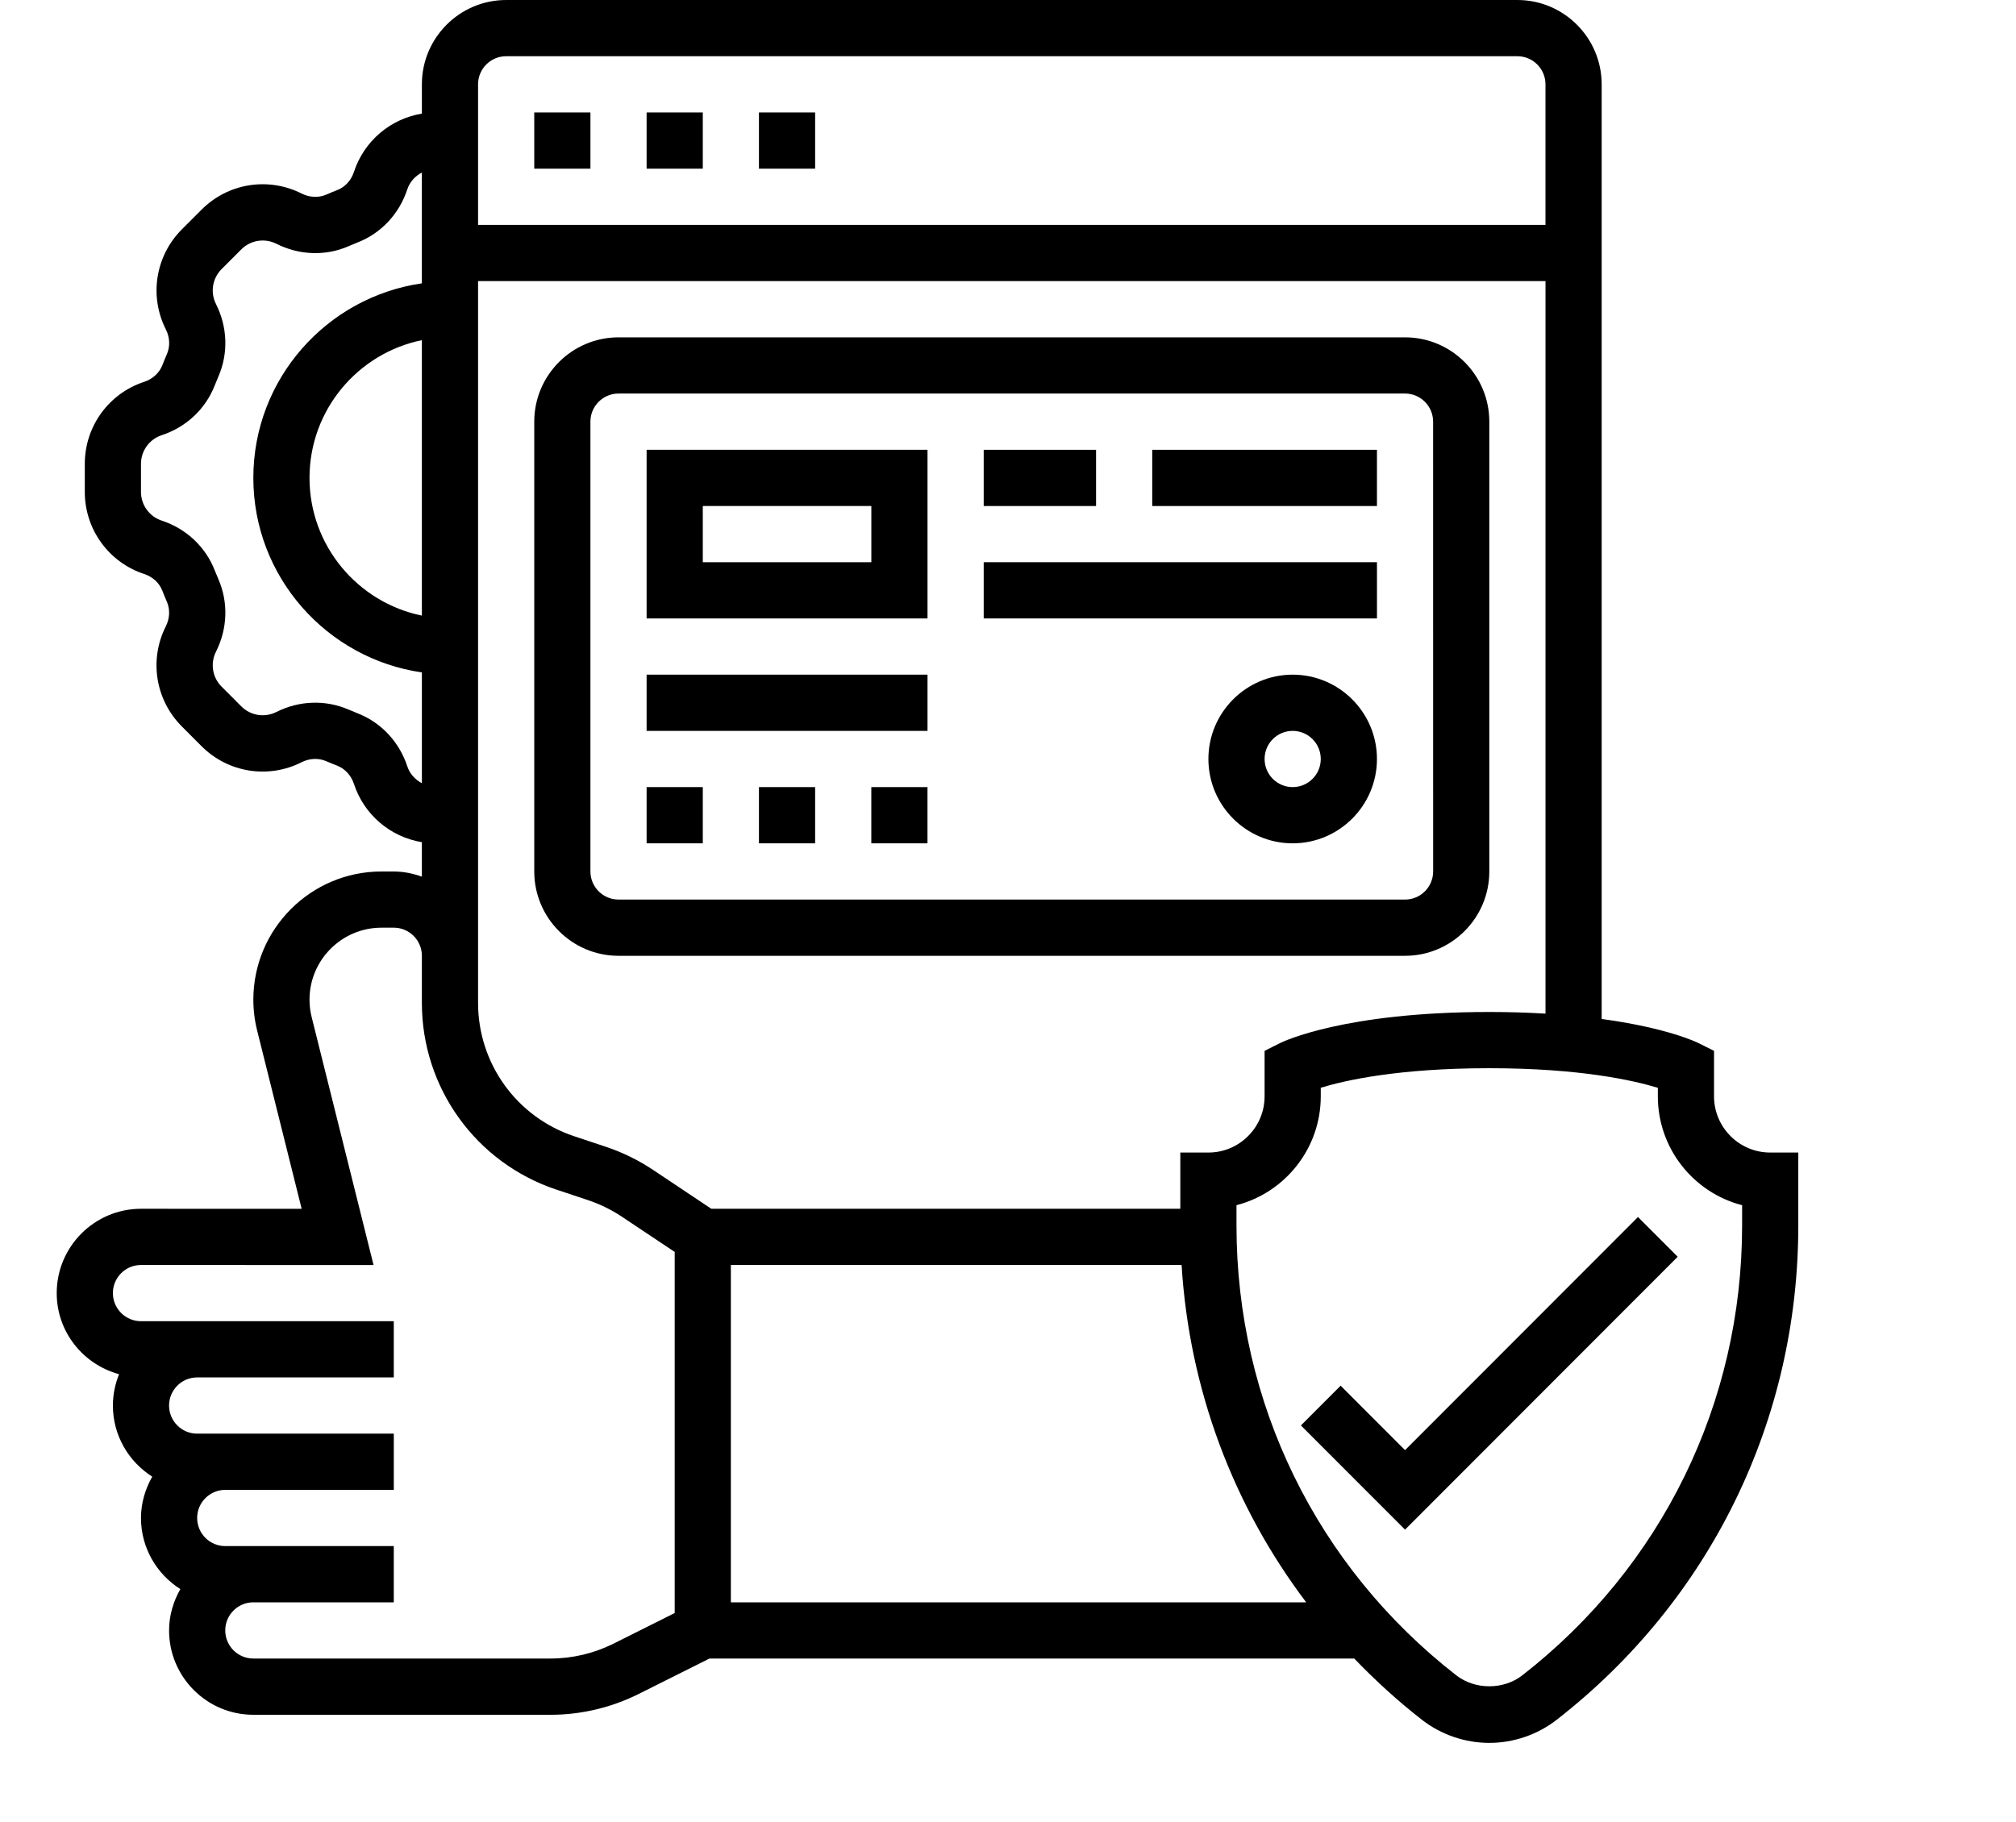 <svg width="666" height="602" xmlns="http://www.w3.org/2000/svg" xmlns:xlink="http://www.w3.org/1999/xlink" xml:space="preserve" overflow="hidden"><defs><clipPath id="clip0"><rect x="29" y="18" width="666" height="602"/></clipPath></defs><g clip-path="url(#clip0)" transform="translate(-29 -18)"><path d="M517.35 478.709 496.071 457.431 482.951 470.554 517.349 504.951 607.428 414.872 594.308 401.752Z" transform="matrix(1 0 0 1.001 -24.184 18)"/><path d="M637.988 380.469C627.754 380.469 619.427 372.145 619.427 361.908L619.427 346.894 614.294 344.334C613.72 344.045 603.963 339.305 582.307 336.371L582.307 27.841C582.307 12.494 569.818 0.001 554.467 0.001L220.396 0.001C205.048 0.001 192.555 12.49 192.555 27.841L192.555 37.51C182.18 39.215 173.468 46.519 170.108 56.757 169.181 59.57 167.175 61.749 164.57 62.761 163.354 63.234 162.146 63.724 160.95 64.254 158.418 65.341 155.464 65.209 152.847 63.901 141.815 58.326 128.535 60.457 119.802 69.182L113.252 75.724C104.527 84.465 102.404 97.745 107.983 108.761 109.311 111.386 109.431 114.348 108.328 116.88 107.81 118.068 107.324 119.276 106.843 120.508 105.832 123.096 103.64 125.111 100.839 126.038 89.088 129.879 81.198 140.775 81.198 153.136L81.198 162.379C81.198 174.739 89.096 185.636 100.824 189.485 103.637 190.412 105.816 192.418 106.827 195.023 107.309 196.247 107.791 197.455 108.32 198.651 109.416 201.175 109.284 204.137 107.967 206.754 102.389 217.778 104.516 231.047 113.249 239.799L119.79 246.349C128.523 255.074 141.804 257.197 152.828 251.618 155.452 250.302 158.414 250.17 160.947 251.273 162.134 251.791 163.342 252.277 164.574 252.758 167.163 253.77 169.178 255.961 170.105 258.762 173.464 269.008 182.177 276.3 192.552 278.01L192.552 289.395C189.638 288.356 186.54 287.69 183.273 287.69L179.207 287.69C155.866 287.682 136.879 306.669 136.879 330.009 136.879 333.453 137.305 336.896 138.152 340.263L152.84 399.042 99.76 399.03C84.413 399.03 71.92 411.519 71.92 426.871 71.92 439.705 80.689 450.433 92.52 453.636 91.232 456.842 90.482 460.326 90.482 463.99 90.482 473.875 95.695 482.523 103.48 487.46 101.181 491.513 99.76 496.125 99.76 501.109 99.76 510.994 104.973 519.643 112.759 524.579 110.459 528.633 109.038 533.244 109.038 538.228 109.038 553.576 121.528 566.069 136.879 566.069L235.097 566.069C245.13 566.069 255.18 563.693 264.142 559.21L287.547 547.507 500.569 547.507C507.472 554.679 514.881 561.453 522.887 567.69 529.224 572.631 537.151 575.348 545.185 575.348 553.22 575.348 561.146 572.631 567.483 567.69 618.179 528.264 647.263 468.815 647.263 404.59L647.263 380.473ZM545.188 334.067C497.145 334.067 476.927 343.912 476.083 344.321L470.95 346.893 470.95 361.907C470.95 372.141 462.626 380.468 452.389 380.468L443.11 380.468 443.11 399.029 288.167 399.025 268.876 386.162C264.068 382.959 258.863 380.419 253.38 378.581L242.85 375.081C223.866 368.756 211.116 351.066 211.116 331.059L211.116 92.794 563.752 92.794 563.752 334.614C558.082 334.277 551.937 334.064 545.191 334.064ZM192.552 203.217C171.406 198.902 155.433 180.157 155.433 157.754 155.433 135.351 171.402 116.605 192.552 112.291ZM220.393 18.561 554.464 18.561C559.585 18.561 563.743 22.719 563.743 27.84L563.743 74.237 211.117 74.237 211.117 27.84C211.117 22.715 215.274 18.561 220.395 18.561ZM187.737 252.964C185.072 244.873 179.08 238.487 171.302 235.462 170.299 235.072 169.308 234.655 168.333 234.238 160.731 230.951 152.039 231.232 144.466 235.044 140.613 236.983 135.986 236.24 132.924 233.206L126.39 226.665C123.336 223.61 122.594 218.971 124.544 215.11 128.357 207.557 128.654 198.853 125.359 191.259 124.934 190.276 124.516 189.281 124.123 188.289 121.097 180.504 114.704 174.52 106.6 171.855 102.515 170.502 99.758 166.698 99.758 162.375L99.758 153.133C99.758 148.807 102.515 145.002 106.624 143.657 114.715 140.993 121.101 135.001 124.126 127.223 124.516 126.22 124.933 125.228 125.35 124.253 128.653 116.652 128.356 107.947 124.544 100.387 122.593 96.534 123.336 91.894 126.382 88.845L132.924 82.303C135.978 79.261 140.625 78.534 144.478 80.465 152.023 84.278 160.756 84.587 168.329 81.28 169.312 80.854 170.308 80.437 171.299 80.043 179.085 77.017 185.068 70.624 187.733 62.521 188.548 60.025 190.342 58.131 192.549 56.955L192.549 93.535C161.133 98.067 136.876 125.1 136.876 157.752 136.876 190.408 161.132 217.438 192.556 221.969L192.556 258.55C190.345 257.362 188.555 255.468 187.736 252.964ZM255.834 542.599C249.429 545.802 242.257 547.5 235.093 547.5L136.875 547.5C131.754 547.5 127.596 543.342 127.596 538.221 127.596 533.1 131.754 528.942 136.875 528.942L183.273 528.942 183.273 510.381 127.597 510.381C122.476 510.381 118.318 506.223 118.318 501.102 118.318 495.981 122.476 491.824 127.597 491.824L183.277 491.824 183.277 473.263 118.314 473.263C113.193 473.263 109.035 469.105 109.035 463.984 109.035 458.863 113.193 454.705 118.314 454.705L183.274 454.705 183.274 436.144 99.757 436.144C94.636 436.144 90.478 431.986 90.478 426.865 90.478 421.744 94.636 417.587 99.757 417.587L176.591 417.595 156.148 335.767C155.667 333.873 155.434 331.93 155.434 330.004 155.434 316.9 166.097 306.237 179.209 306.237L183.274 306.237C188.395 306.237 192.553 310.395 192.553 315.516L192.553 331.059C192.553 359.077 210.408 383.842 236.965 392.695L247.496 396.195C251.413 397.511 255.133 399.333 258.568 401.613L276.074 413.268 276.074 532.477ZM294.631 528.942 294.631 417.582 443.533 417.582C446.057 458.477 460.469 496.932 484.697 528.942ZM628.702 404.585C628.702 463.039 602.234 517.147 556.089 553.045 549.889 557.869 540.482 557.869 534.28 553.045 488.131 517.15 461.668 463.031 461.668 404.585L461.668 397.847C477.664 393.725 489.508 379.164 489.508 361.908L489.508 359.079C497.479 356.639 515.145 352.629 545.184 352.629 575.148 352.629 592.862 356.659 600.865 359.099L600.865 361.908C600.865 379.17 612.703 393.73 628.705 397.847Z" transform="matrix(1 0 0 1.001 -24.184 18)"/><path d="M303.906 37.119 322.468 37.119 322.468 55.68 303.906 55.68Z" transform="matrix(1 0 0 1.001 -24.184 18)"/><path d="M229.676 37.119 248.238 37.119 248.238 55.68 229.676 55.68Z" transform="matrix(1 0 0 1.001 -24.184 18)"/><path d="M266.797 37.119 285.358 37.119 285.358 55.68 266.797 55.68Z" transform="matrix(1 0 0 1.001 -24.184 18)"/><path d="M517.35 111.36 257.519 111.36C242.172 111.36 229.678 123.85 229.678 139.201L229.678 287.682C229.678 303.029 242.168 315.522 257.519 315.522L517.35 315.522C532.697 315.522 545.19 303.033 545.19 287.682L545.19 139.201C545.19 123.851 532.701 111.36 517.35 111.36ZM526.633 287.673C526.633 292.794 522.475 296.952 517.354 296.952L257.513 296.952C252.392 296.952 248.234 292.794 248.234 287.673L248.234 139.193C248.234 134.072 252.392 129.914 257.513 129.914L517.344 129.914C522.465 129.914 526.622 134.072 526.622 139.193Z" transform="matrix(1 0 0 1.001 -24.184 18)"/><path d="M266.797 204.156 359.596 204.156 359.596 148.475 266.797 148.475ZM285.358 167.037 341.038 167.037 341.038 185.598 285.358 185.598Z" transform="matrix(1 0 0 1.001 -24.184 18)"/><path d="M378.157 148.481 415.276 148.481 415.276 167.042 378.157 167.042Z" transform="matrix(1 0 0 1.001 -24.184 18)"/><path d="M433.832 148.481 508.07 148.481 508.07 167.042 433.832 167.042Z" transform="matrix(1 0 0 1.001 -24.184 18)"/><path d="M378.157 185.59 508.072 185.59 508.072 204.152 378.157 204.152Z" transform="matrix(1 0 0 1.001 -24.184 18)"/><path d="M480.23 222.711C464.882 222.711 452.389 235.2 452.389 250.551 452.389 265.899 464.878 278.392 480.23 278.392 495.577 278.392 508.07 265.903 508.07 250.551 508.07 235.2 495.581 222.711 480.23 222.711ZM480.23 259.83C475.109 259.83 470.951 255.672 470.951 250.551 470.951 245.43 475.109 241.272 480.23 241.272 485.351 241.272 489.508 245.43 489.508 250.551 489.512 255.672 485.355 259.83 480.23 259.83Z" transform="matrix(1 0 0 1.001 -24.184 18)"/><path d="M266.797 259.831 285.358 259.831 285.358 278.392 266.797 278.392Z" transform="matrix(1 0 0 1.001 -24.184 18)"/><path d="M341.027 259.831 359.588 259.831 359.588 278.392 341.027 278.392Z" transform="matrix(1 0 0 1.001 -24.184 18)"/><path d="M303.906 259.831 322.468 259.831 322.468 278.392 303.906 278.392Z" transform="matrix(1 0 0 1.001 -24.184 18)"/><path d="M266.797 222.711 359.596 222.711 359.596 241.272 266.797 241.272Z" transform="matrix(1 0 0 1.001 -24.184 18)"/><path d="M31.079-1.862C29.474-1.027 27.804-0.401 26.07 0.016 24.337 0.441 22.527 0.658 20.645 0.658 15.002 0.658 10.535-0.915 7.24-4.062 3.953-7.216 2.312-11.486 2.312-16.872 2.312-22.274 3.953-26.552 7.24-29.698 10.535-32.853 15.002-34.434 20.645-34.434 22.527-34.434 24.337-34.217 26.07-33.792 27.804-33.375 29.474-32.748 31.079-31.914L31.079-24.915C29.462-26.014 27.868-26.825 26.295-27.339 24.73-27.852 23.076-28.109 21.335-28.109 18.229-28.109 15.784-27.114 13.998-25.123 12.221-23.133 11.334-20.38 11.334-16.872 11.334-13.38 12.221-10.643 13.998-8.653 15.784-6.662 18.229-5.667 21.335-5.667 23.076-5.667 24.73-5.924 26.295-6.438 27.868-6.951 29.462-7.758 31.079-8.862Z" transform="matrix(1 0 0 1.001 47.735 733.16)"/><path d="M22.748-18.461C22.029-18.791 21.319-19.039 20.613-19.2 19.914-19.36 19.216-19.441 18.51-19.441 16.423-19.441 14.817-18.77 13.694-17.434 12.57-16.094 12.008-14.179 12.008-11.687L12.008-0 3.901-0 3.901-25.365 12.008-25.365 12.008-21.207C13.044-22.864 14.24-24.073 15.588-24.835 16.945-25.605 18.566-25.991 20.452-25.991 20.729-25.991 21.022-25.975 21.335-25.943 21.656-25.919 22.114-25.87 22.716-25.798Z" transform="matrix(1 0 0 1.001 81.788 733.16)"/><path d="M29.217-12.746 29.217-10.45 10.259-10.45C10.459-8.544 11.15-7.115 12.329-6.164 13.505-5.209 15.147-4.735 17.258-4.735 18.968-4.735 20.717-4.984 22.507-5.49 24.293-5.992 26.135-6.758 28.03-7.786L28.03-1.541C26.103-0.81 24.181-0.265 22.266 0.097 20.348 0.47 18.434 0.658 16.519 0.658 11.928 0.658 8.356-0.505 5.812-2.841 3.263-5.173 1.991-8.448 1.991-12.666 1.991-16.795 3.235-20.05 5.731-22.426 8.236-24.802 11.675-25.99 16.054-25.99 20.043-25.99 23.233-24.786 25.621-22.378 28.017-19.978 29.217-16.767 29.217-12.746ZM20.886-15.443C20.886-16.984 20.436-18.224 19.537-19.167 18.638-20.118 17.466-20.596 16.022-20.596 14.448-20.596 13.168-20.151 12.185-19.264 11.197-18.385 10.588-17.112 10.355-15.443Z" transform="matrix(1 0 0 1.001 104.667 733.16)"/><path d="M15.266-11.413C13.573-11.413 12.3-11.124 11.445-10.547 10.599-9.977 10.177-9.138 10.177-8.026 10.177-6.999 10.518-6.188 11.205-5.602 11.887-5.024 12.842-4.735 14.062-4.735 15.591-4.735 16.875-5.281 17.915-6.373 18.962-7.472 19.488-8.845 19.488-10.482L19.488-11.414ZM27.659-14.48 27.659 0.001 19.488 0.001 19.488-3.756C18.396-2.215 17.168-1.091 15.812-0.385 14.451 0.31 12.798 0.659 10.851 0.659 8.218 0.659 6.083-0.104 4.446-1.637 2.808-3.178 1.99-5.169 1.99-7.609 1.99-10.582 3.009-12.766 5.056-14.158 7.111-15.547 10.325-16.245 14.704-16.245L19.488-16.245 19.488-16.871C19.488-18.156 18.978-19.095 17.963-19.697 16.943-20.295 15.366-20.596 13.227-20.596 11.493-20.596 9.876-20.419 8.379-20.066 6.878-19.721 5.489-19.203 4.205-18.509L4.205-24.689C5.947-25.115 7.692-25.436 9.438-25.652 11.192-25.877 12.946-25.989 14.704-25.989 19.271-25.989 22.574-25.082 24.609-23.277 26.639-21.467 27.659-18.533 27.659-14.479Z" transform="matrix(1 0 0 1.001 136.136 733.16)"/><path d="M12.746-32.572 12.746-25.364 21.11-25.364 21.11-19.569 12.746-19.569 12.746-8.813C12.746-7.633 12.979-6.838 13.452-6.421 13.922-6.004 14.853-5.795 16.246-5.795L20.403-5.795 20.403 0 13.452 0C10.25 0 7.982-0.666 6.646-2.006 5.305-3.343 4.639-5.61 4.639-8.813L4.639-19.569 0.61-19.569 0.61-25.364 4.639-25.364 4.639-32.572Z" transform="matrix(1 0 0 1.001 167.448 733.16)"/><path d="M29.217-12.746 29.217-10.45 10.259-10.45C10.459-8.544 11.15-7.115 12.329-6.164 13.505-5.209 15.147-4.735 17.258-4.735 18.968-4.735 20.717-4.984 22.507-5.49 24.293-5.992 26.135-6.758 28.03-7.786L28.03-1.541C26.103-0.81 24.181-0.265 22.266 0.097 20.348 0.47 18.434 0.658 16.519 0.658 11.928 0.658 8.356-0.505 5.812-2.841 3.263-5.173 1.991-8.448 1.991-12.666 1.991-16.795 3.235-20.05 5.731-22.426 8.236-24.802 11.675-25.99 16.054-25.99 20.043-25.99 23.233-24.786 25.621-22.378 28.017-19.978 29.217-16.767 29.217-12.746ZM20.886-15.443C20.886-16.984 20.436-18.224 19.537-19.167 18.638-20.118 17.466-20.596 16.022-20.596 14.448-20.596 13.168-20.151 12.185-19.264 11.197-18.385 10.588-17.112 10.355-15.443Z" transform="matrix(1 0 0 1.001 189.629 733.16)"/><path d="M21.158-21.656 21.158-35.252 29.313-35.252 29.313 0 21.158 0 21.158-3.676C20.043-2.175 18.815-1.08 17.466-0.385 16.117 0.309 14.56 0.658 12.795 0.658 9.668 0.658 7.1-0.582 5.089-3.066 3.086-5.546 2.087-8.749 2.087-12.666 2.087-16.571 3.086-19.766 5.089-22.25 7.1-24.742 9.668-25.99 12.795-25.99 14.548-25.99 16.102-25.637 17.45-24.931 18.806-24.224 20.043-23.133 21.158-21.656ZM15.813-5.234C17.546-5.234 18.867-5.864 19.778-7.128 20.697-8.4 21.159-10.246 21.159-12.666 21.159-15.082 20.697-16.924 19.778-18.189 18.867-19.461 17.546-20.099 15.813-20.099 14.087-20.099 12.767-19.461 11.848-18.189 10.937-16.924 10.483-15.082 10.483-12.666 10.483-10.246 10.937-8.4 11.848-7.128 12.767-5.864 14.087-5.234 15.813-5.234Z" transform="matrix(1 0 0 1.001 221.097 733.16)"/><path d="M17.402-5.233C19.136-5.233 20.456-5.863 21.367-7.128 22.286-8.4 22.748-10.246 22.748-12.666 22.748-15.082 22.287-16.924 21.367-18.188 20.456-19.461 19.136-20.099 17.402-20.099 15.656-20.099 14.32-19.457 13.389-18.172 12.466-16.896 12.008-15.062 12.008-12.666 12.008-10.258 12.466-8.416 13.389-7.144 14.32-5.868 15.656-5.233 17.402-5.233ZM12.008-21.655C13.12-23.132 14.356-24.224 15.717-24.93 17.073-25.637 18.638-25.99 20.404-25.99 23.539-25.99 26.107-24.742 28.11-22.249 30.12-19.765 31.128-16.571 31.128-12.666 31.128-8.749 30.12-5.546 28.11-3.066 26.107-0.582 23.539 0.659 20.404 0.659 18.638 0.659 17.073 0.309 15.717-0.385 14.356-1.091 13.12-2.187 12.008-3.676L12.008 0 3.901 0 3.901-35.252 12.008-35.252Z" transform="matrix(1 0 0 1.001 270.465 733.16)"/><path d="M0.562-25.365 8.669-25.365 15.491-8.156 21.287-25.365 29.409-25.365 18.734 2.407C17.662 5.221 16.41 7.191 14.977 8.315 13.553 9.447 11.67 10.016 9.326 10.016L4.639 10.016 4.639 4.687 7.175 4.687C8.556 4.687 9.555 4.466 10.177 4.029 10.807 3.587 11.293 2.8 11.638 1.669L11.863 0.978Z" transform="matrix(1 0 0 1.001 303.675 733.16)"/><path d="M4.254-33.824 27.788-33.824 27.788-27.226 12.987-27.226 12.987-20.933 26.905-20.933 26.905-14.336 12.987-14.336 12.987-6.598 28.302-6.598 28.302-0 4.254-0Z" transform="matrix(1 0 0 1.001 350.077 733.16)"/><path d="M3.628-9.873 3.628-25.364 11.783-25.364 11.783-22.828C11.783-21.455 11.771-19.733 11.751-17.658 11.739-15.58 11.735-14.195 11.735-13.501 11.735-11.466 11.787-10.001 11.895-9.102 12-8.203 12.184-7.549 12.441-7.144 12.77-6.606 13.204-6.197 13.742-5.908 14.275-5.619 14.889-5.474 15.588-5.474 17.277-5.474 18.606-6.12 19.569-7.417 20.54-8.721 21.03-10.531 21.03-12.842L21.03-25.364 29.137-25.364 29.137 8.21924e-05 21.03 8.21924e-05 21.03-3.676C19.798-2.187 18.497-1.092 17.129-0.385 15.768 0.309 14.263 0.658 12.618 0.658 9.684 0.658 7.453-0.241 5.924-2.039 4.391-3.837 3.628-6.445 3.628-9.873Z" transform="matrix(1 0 0 1.001 381.77 733.16)"/><path d="M24.401-24.578 24.401-17.964C23.297-18.722 22.19-19.28 21.078-19.633 19.962-19.994 18.814-20.179 17.626-20.179 15.355-20.179 13.589-19.513 12.329-18.188 11.077-16.872 10.451-15.03 10.451-12.666 10.451-10.29 11.077-8.436 12.329-7.112 13.589-5.795 15.355-5.137 17.626-5.137 18.887-5.137 20.087-5.322 21.222-5.699 22.366-6.084 23.426-6.646 24.401-7.385L24.401-0.755C23.125-0.281 21.836 0.068 20.532 0.305 19.224 0.538 17.915 0.658 16.599 0.658 12.028 0.658 8.448-0.514 5.86-2.858 3.279-5.21 1.991-8.48 1.991-12.666 1.991-16.848 3.279-20.115 5.86-22.459 8.448-24.811 12.028-25.99 16.599-25.99 17.936-25.99 19.248-25.87 20.532-25.637 21.824-25.4 23.117-25.047 24.401-24.578Z" transform="matrix(1 0 0 1.001 414.803 733.16)"/><path d="M15.266-11.413C13.573-11.413 12.3-11.124 11.445-10.547 10.599-9.977 10.177-9.138 10.177-8.026 10.177-6.999 10.518-6.188 11.205-5.602 11.887-5.024 12.842-4.735 14.062-4.735 15.591-4.735 16.875-5.281 17.915-6.373 18.962-7.472 19.488-8.845 19.488-10.482L19.488-11.414ZM27.659-14.48 27.659 0.001 19.488 0.001 19.488-3.756C18.396-2.215 17.168-1.091 15.812-0.385 14.451 0.31 12.798 0.659 10.851 0.659 8.218 0.659 6.083-0.104 4.446-1.637 2.808-3.178 1.99-5.169 1.99-7.609 1.99-10.582 3.009-12.766 5.056-14.158 7.111-15.547 10.325-16.245 14.704-16.245L19.488-16.245 19.488-16.871C19.488-18.156 18.978-19.095 17.963-19.697 16.943-20.295 15.366-20.596 13.227-20.596 11.493-20.596 9.876-20.419 8.379-20.066 6.878-19.721 5.489-19.203 4.205-18.509L4.205-24.689C5.947-25.115 7.692-25.436 9.438-25.652 11.192-25.877 12.946-25.989 14.704-25.989 19.271-25.989 22.574-25.082 24.609-23.277 26.639-21.467 27.659-18.533 27.659-14.479Z" transform="matrix(1 0 0 1.001 442.306 733.16)"/><path d="M3.901-35.252 12.008-35.252 12.008 0 3.901 0Z" transform="matrix(1 0 0 1.001 473.618 733.16)"/><path d="M0.562-25.365 8.669-25.365 15.491-8.156 21.287-25.365 29.409-25.365 18.734 2.407C17.662 5.221 16.41 7.191 14.977 8.315 13.553 9.447 11.67 10.016 9.326 10.016L4.639 10.016 4.639 4.687 7.175 4.687C8.556 4.687 9.555 4.466 10.177 4.029 10.807 3.587 11.293 2.8 11.638 1.669L11.863 0.978Z" transform="matrix(1 0 0 1.001 489.523 733.16)"/><path d="M12.008-3.676 12.008 9.648 3.901 9.648 3.901-25.364 12.008-25.364 12.008-21.655C13.12-23.132 14.356-24.224 15.717-24.93 17.073-25.637 18.638-25.99 20.404-25.99 23.539-25.99 26.107-24.742 28.11-22.249 30.12-19.765 31.128-16.57 31.128-12.665 31.128-8.749 30.12-5.546 28.11-3.066 26.107-0.581 23.539 0.659 20.404 0.659 18.638 0.659 17.073 0.31 15.717-0.385 14.356-1.091 13.12-2.187 12.008-3.676ZM17.402-20.098C15.656-20.098 14.32-19.456 13.389-18.172 12.466-16.896 12.008-15.062 12.008-12.665 12.008-10.258 12.466-8.415 13.389-7.143 14.32-5.867 15.656-5.233 17.402-5.233 19.136-5.233 20.456-5.863 21.367-7.127 22.286-8.399 22.748-10.246 22.748-12.665 22.748-15.082 22.287-16.924 21.367-18.188 20.456-19.46 19.136-20.098 17.402-20.098Z" transform="matrix(1 0 0 1.001 519.767 733.16)"/></g></svg>